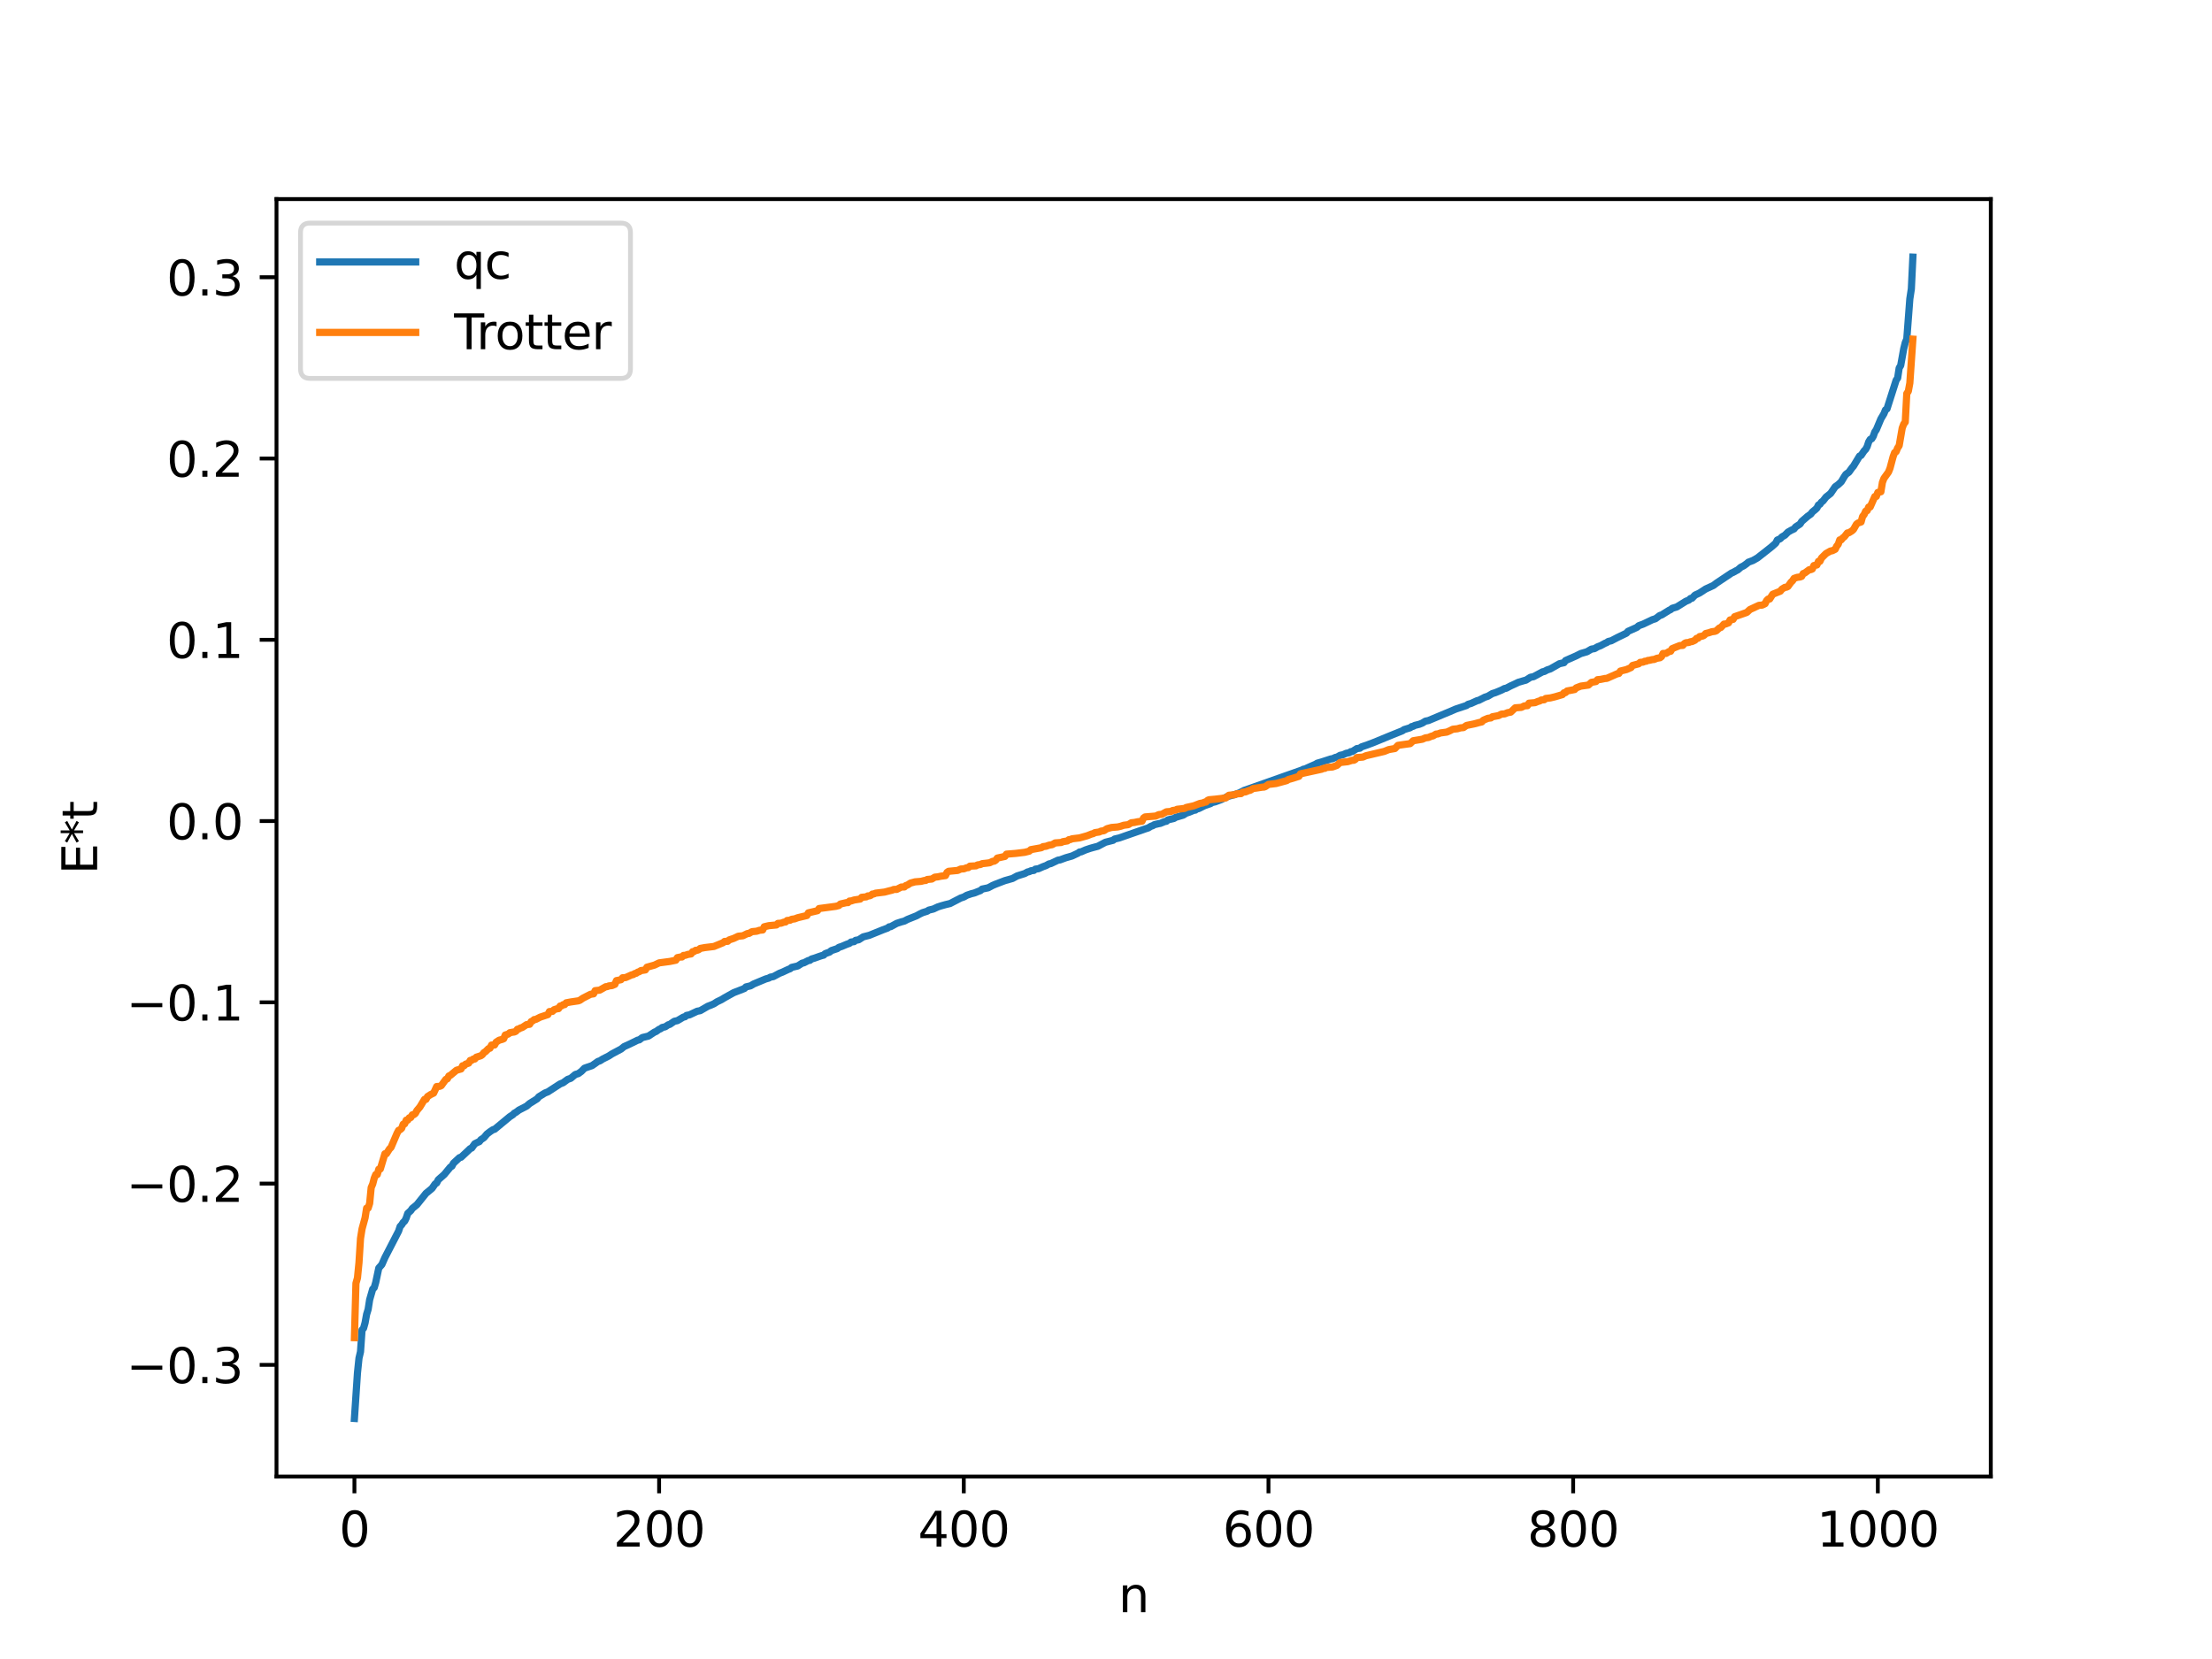 <?xml version="1.0" encoding="utf-8" standalone="no"?>
<!DOCTYPE svg PUBLIC "-//W3C//DTD SVG 1.1//EN"
  "http://www.w3.org/Graphics/SVG/1.1/DTD/svg11.dtd">
<svg xmlns:xlink="http://www.w3.org/1999/xlink" width="460.8pt" height="345.6pt" viewBox="0 0 460.8 345.6" xmlns="http://www.w3.org/2000/svg" version="1.1">
 <defs>
  <style type="text/css">*{stroke-linejoin: round; stroke-linecap: butt}</style>
 </defs>
 <g id="figure_1">
  <g id="patch_1">
   <path d="M 0 345.6 
L 460.8 345.6 
L 460.8 0 
L 0 0 
z
" style="fill: #ffffff"/>
  </g>
  <g id="axes_1">
   <g id="patch_2">
    <path d="M 57.6 307.584 
L 414.72 307.584 
L 414.72 41.472 
L 57.6 41.472 
z
" style="fill: #ffffff"/>
   </g>
   <g id="matplotlib.axis_1">
    <g id="xtick_1">
     <g id="line2d_1">
      <defs>
       <path id="m7ad38cc1c5" d="M 0 0 
L 0 3.5 
" style="stroke: #000000; stroke-width: 0.8"/>
      </defs>
      <g>
       <use xlink:href="#m7ad38cc1c5" x="73.833" y="307.584" style="stroke: #000000; stroke-width: 0.8"/>
      </g>
     </g>
     <g id="text_1">
      <!-- 0 -->
      <g transform="translate(70.651 322.182) scale(0.1 -0.1)">
       <defs>
        <path id="DejaVuSans-30" d="M 2034 4250 
Q 1547 4250 1301 3770 
Q 1056 3291 1056 2328 
Q 1056 1369 1301 889 
Q 1547 409 2034 409 
Q 2525 409 2770 889 
Q 3016 1369 3016 2328 
Q 3016 3291 2770 3770 
Q 2525 4250 2034 4250 
z
M 2034 4750 
Q 2819 4750 3233 4129 
Q 3647 3509 3647 2328 
Q 3647 1150 3233 529 
Q 2819 -91 2034 -91 
Q 1250 -91 836 529 
Q 422 1150 422 2328 
Q 422 3509 836 4129 
Q 1250 4750 2034 4750 
z
" transform="scale(0.016)"/>
       </defs>
       <use xlink:href="#DejaVuSans-30"/>
      </g>
     </g>
    </g>
    <g id="xtick_2">
     <g id="line2d_2">
      <g>
       <use xlink:href="#m7ad38cc1c5" x="137.304" y="307.584" style="stroke: #000000; stroke-width: 0.8"/>
      </g>
     </g>
     <g id="text_2">
      <!-- 200 -->
      <g transform="translate(127.76 322.182) scale(0.1 -0.1)">
       <defs>
        <path id="DejaVuSans-32" d="M 1228 531 
L 3431 531 
L 3431 0 
L 469 0 
L 469 531 
Q 828 903 1448 1529 
Q 2069 2156 2228 2338 
Q 2531 2678 2651 2914 
Q 2772 3150 2772 3378 
Q 2772 3750 2511 3984 
Q 2250 4219 1831 4219 
Q 1534 4219 1204 4116 
Q 875 4013 500 3803 
L 500 4441 
Q 881 4594 1212 4672 
Q 1544 4750 1819 4750 
Q 2544 4750 2975 4387 
Q 3406 4025 3406 3419 
Q 3406 3131 3298 2873 
Q 3191 2616 2906 2266 
Q 2828 2175 2409 1742 
Q 1991 1309 1228 531 
z
" transform="scale(0.016)"/>
       </defs>
       <use xlink:href="#DejaVuSans-32"/>
       <use xlink:href="#DejaVuSans-30" x="63.623"/>
       <use xlink:href="#DejaVuSans-30" x="127.246"/>
      </g>
     </g>
    </g>
    <g id="xtick_3">
     <g id="line2d_3">
      <g>
       <use xlink:href="#m7ad38cc1c5" x="200.775" y="307.584" style="stroke: #000000; stroke-width: 0.8"/>
      </g>
     </g>
     <g id="text_3">
      <!-- 400 -->
      <g transform="translate(191.231 322.182) scale(0.1 -0.1)">
       <defs>
        <path id="DejaVuSans-34" d="M 2419 4116 
L 825 1625 
L 2419 1625 
L 2419 4116 
z
M 2253 4666 
L 3047 4666 
L 3047 1625 
L 3713 1625 
L 3713 1100 
L 3047 1100 
L 3047 0 
L 2419 0 
L 2419 1100 
L 313 1100 
L 313 1709 
L 2253 4666 
z
" transform="scale(0.016)"/>
       </defs>
       <use xlink:href="#DejaVuSans-34"/>
       <use xlink:href="#DejaVuSans-30" x="63.623"/>
       <use xlink:href="#DejaVuSans-30" x="127.246"/>
      </g>
     </g>
    </g>
    <g id="xtick_4">
     <g id="line2d_4">
      <g>
       <use xlink:href="#m7ad38cc1c5" x="264.246" y="307.584" style="stroke: #000000; stroke-width: 0.8"/>
      </g>
     </g>
     <g id="text_4">
      <!-- 600 -->
      <g transform="translate(254.702 322.182) scale(0.1 -0.1)">
       <defs>
        <path id="DejaVuSans-36" d="M 2113 2584 
Q 1688 2584 1439 2293 
Q 1191 2003 1191 1497 
Q 1191 994 1439 701 
Q 1688 409 2113 409 
Q 2538 409 2786 701 
Q 3034 994 3034 1497 
Q 3034 2003 2786 2293 
Q 2538 2584 2113 2584 
z
M 3366 4563 
L 3366 3988 
Q 3128 4100 2886 4159 
Q 2644 4219 2406 4219 
Q 1781 4219 1451 3797 
Q 1122 3375 1075 2522 
Q 1259 2794 1537 2939 
Q 1816 3084 2150 3084 
Q 2853 3084 3261 2657 
Q 3669 2231 3669 1497 
Q 3669 778 3244 343 
Q 2819 -91 2113 -91 
Q 1303 -91 875 529 
Q 447 1150 447 2328 
Q 447 3434 972 4092 
Q 1497 4750 2381 4750 
Q 2619 4750 2861 4703 
Q 3103 4656 3366 4563 
z
" transform="scale(0.016)"/>
       </defs>
       <use xlink:href="#DejaVuSans-36"/>
       <use xlink:href="#DejaVuSans-30" x="63.623"/>
       <use xlink:href="#DejaVuSans-30" x="127.246"/>
      </g>
     </g>
    </g>
    <g id="xtick_5">
     <g id="line2d_5">
      <g>
       <use xlink:href="#m7ad38cc1c5" x="327.717" y="307.584" style="stroke: #000000; stroke-width: 0.8"/>
      </g>
     </g>
     <g id="text_5">
      <!-- 800 -->
      <g transform="translate(318.173 322.182) scale(0.1 -0.1)">
       <defs>
        <path id="DejaVuSans-38" d="M 2034 2216 
Q 1584 2216 1326 1975 
Q 1069 1734 1069 1313 
Q 1069 891 1326 650 
Q 1584 409 2034 409 
Q 2484 409 2743 651 
Q 3003 894 3003 1313 
Q 3003 1734 2745 1975 
Q 2488 2216 2034 2216 
z
M 1403 2484 
Q 997 2584 770 2862 
Q 544 3141 544 3541 
Q 544 4100 942 4425 
Q 1341 4750 2034 4750 
Q 2731 4750 3128 4425 
Q 3525 4100 3525 3541 
Q 3525 3141 3298 2862 
Q 3072 2584 2669 2484 
Q 3125 2378 3379 2068 
Q 3634 1759 3634 1313 
Q 3634 634 3220 271 
Q 2806 -91 2034 -91 
Q 1263 -91 848 271 
Q 434 634 434 1313 
Q 434 1759 690 2068 
Q 947 2378 1403 2484 
z
M 1172 3481 
Q 1172 3119 1398 2916 
Q 1625 2713 2034 2713 
Q 2441 2713 2670 2916 
Q 2900 3119 2900 3481 
Q 2900 3844 2670 4047 
Q 2441 4250 2034 4250 
Q 1625 4250 1398 4047 
Q 1172 3844 1172 3481 
z
" transform="scale(0.016)"/>
       </defs>
       <use xlink:href="#DejaVuSans-38"/>
       <use xlink:href="#DejaVuSans-30" x="63.623"/>
       <use xlink:href="#DejaVuSans-30" x="127.246"/>
      </g>
     </g>
    </g>
    <g id="xtick_6">
     <g id="line2d_6">
      <g>
       <use xlink:href="#m7ad38cc1c5" x="391.188" y="307.584" style="stroke: #000000; stroke-width: 0.8"/>
      </g>
     </g>
     <g id="text_6">
      <!-- 1000 -->
      <g transform="translate(378.463 322.182) scale(0.1 -0.1)">
       <defs>
        <path id="DejaVuSans-31" d="M 794 531 
L 1825 531 
L 1825 4091 
L 703 3866 
L 703 4441 
L 1819 4666 
L 2450 4666 
L 2450 531 
L 3481 531 
L 3481 0 
L 794 0 
L 794 531 
z
" transform="scale(0.016)"/>
       </defs>
       <use xlink:href="#DejaVuSans-31"/>
       <use xlink:href="#DejaVuSans-30" x="63.623"/>
       <use xlink:href="#DejaVuSans-30" x="127.246"/>
       <use xlink:href="#DejaVuSans-30" x="190.869"/>
      </g>
     </g>
    </g>
    <g id="text_7">
     <!-- n -->
     <g transform="translate(232.991 335.861) scale(0.1 -0.1)">
      <defs>
       <path id="DejaVuSans-6e" d="M 3513 2113 
L 3513 0 
L 2938 0 
L 2938 2094 
Q 2938 2591 2744 2837 
Q 2550 3084 2163 3084 
Q 1697 3084 1428 2787 
Q 1159 2491 1159 1978 
L 1159 0 
L 581 0 
L 581 3500 
L 1159 3500 
L 1159 2956 
Q 1366 3272 1645 3428 
Q 1925 3584 2291 3584 
Q 2894 3584 3203 3211 
Q 3513 2838 3513 2113 
z
" transform="scale(0.016)"/>
      </defs>
      <use xlink:href="#DejaVuSans-6e"/>
     </g>
    </g>
   </g>
   <g id="matplotlib.axis_2">
    <g id="ytick_1">
     <g id="line2d_7">
      <defs>
       <path id="m3c17abd49c" d="M 0 0 
L -3.5 0 
" style="stroke: #000000; stroke-width: 0.8"/>
      </defs>
      <g>
       <use xlink:href="#m3c17abd49c" x="57.6" y="284.325" style="stroke: #000000; stroke-width: 0.8"/>
      </g>
     </g>
     <g id="text_8">
      <!-- −0.3 -->
      <g transform="translate(26.317 288.124) scale(0.1 -0.1)">
       <defs>
        <path id="DejaVuSans-2212" d="M 678 2272 
L 4684 2272 
L 4684 1741 
L 678 1741 
L 678 2272 
z
" transform="scale(0.016)"/>
        <path id="DejaVuSans-2e" d="M 684 794 
L 1344 794 
L 1344 0 
L 684 0 
L 684 794 
z
" transform="scale(0.016)"/>
        <path id="DejaVuSans-33" d="M 2597 2516 
Q 3050 2419 3304 2112 
Q 3559 1806 3559 1356 
Q 3559 666 3084 287 
Q 2609 -91 1734 -91 
Q 1441 -91 1130 -33 
Q 819 25 488 141 
L 488 750 
Q 750 597 1062 519 
Q 1375 441 1716 441 
Q 2309 441 2620 675 
Q 2931 909 2931 1356 
Q 2931 1769 2642 2001 
Q 2353 2234 1838 2234 
L 1294 2234 
L 1294 2753 
L 1863 2753 
Q 2328 2753 2575 2939 
Q 2822 3125 2822 3475 
Q 2822 3834 2567 4026 
Q 2313 4219 1838 4219 
Q 1578 4219 1281 4162 
Q 984 4106 628 3988 
L 628 4550 
Q 988 4650 1302 4700 
Q 1616 4750 1894 4750 
Q 2613 4750 3031 4423 
Q 3450 4097 3450 3541 
Q 3450 3153 3228 2886 
Q 3006 2619 2597 2516 
z
" transform="scale(0.016)"/>
       </defs>
       <use xlink:href="#DejaVuSans-2212"/>
       <use xlink:href="#DejaVuSans-30" x="83.789"/>
       <use xlink:href="#DejaVuSans-2e" x="147.412"/>
       <use xlink:href="#DejaVuSans-33" x="179.199"/>
      </g>
     </g>
    </g>
    <g id="ytick_2">
     <g id="line2d_8">
      <g>
       <use xlink:href="#m3c17abd49c" x="57.6" y="246.563" style="stroke: #000000; stroke-width: 0.8"/>
      </g>
     </g>
     <g id="text_9">
      <!-- −0.2 -->
      <g transform="translate(26.317 250.362) scale(0.1 -0.1)">
       <use xlink:href="#DejaVuSans-2212"/>
       <use xlink:href="#DejaVuSans-30" x="83.789"/>
       <use xlink:href="#DejaVuSans-2e" x="147.412"/>
       <use xlink:href="#DejaVuSans-32" x="179.199"/>
      </g>
     </g>
    </g>
    <g id="ytick_3">
     <g id="line2d_9">
      <g>
       <use xlink:href="#m3c17abd49c" x="57.6" y="208.801" style="stroke: #000000; stroke-width: 0.8"/>
      </g>
     </g>
     <g id="text_10">
      <!-- −0.1 -->
      <g transform="translate(26.317 212.6) scale(0.1 -0.1)">
       <use xlink:href="#DejaVuSans-2212"/>
       <use xlink:href="#DejaVuSans-30" x="83.789"/>
       <use xlink:href="#DejaVuSans-2e" x="147.412"/>
       <use xlink:href="#DejaVuSans-31" x="179.199"/>
      </g>
     </g>
    </g>
    <g id="ytick_4">
     <g id="line2d_10">
      <g>
       <use xlink:href="#m3c17abd49c" x="57.6" y="171.039" style="stroke: #000000; stroke-width: 0.8"/>
      </g>
     </g>
     <g id="text_11">
      <!-- 0.0 -->
      <g transform="translate(34.697 174.839) scale(0.1 -0.1)">
       <use xlink:href="#DejaVuSans-30"/>
       <use xlink:href="#DejaVuSans-2e" x="63.623"/>
       <use xlink:href="#DejaVuSans-30" x="95.41"/>
      </g>
     </g>
    </g>
    <g id="ytick_5">
     <g id="line2d_11">
      <g>
       <use xlink:href="#m3c17abd49c" x="57.6" y="133.278" style="stroke: #000000; stroke-width: 0.8"/>
      </g>
     </g>
     <g id="text_12">
      <!-- 0.1 -->
      <g transform="translate(34.697 137.077) scale(0.1 -0.1)">
       <use xlink:href="#DejaVuSans-30"/>
       <use xlink:href="#DejaVuSans-2e" x="63.623"/>
       <use xlink:href="#DejaVuSans-31" x="95.41"/>
      </g>
     </g>
    </g>
    <g id="ytick_6">
     <g id="line2d_12">
      <g>
       <use xlink:href="#m3c17abd49c" x="57.6" y="95.516" style="stroke: #000000; stroke-width: 0.8"/>
      </g>
     </g>
     <g id="text_13">
      <!-- 0.2 -->
      <g transform="translate(34.697 99.315) scale(0.1 -0.1)">
       <use xlink:href="#DejaVuSans-30"/>
       <use xlink:href="#DejaVuSans-2e" x="63.623"/>
       <use xlink:href="#DejaVuSans-32" x="95.41"/>
      </g>
     </g>
    </g>
    <g id="ytick_7">
     <g id="line2d_13">
      <g>
       <use xlink:href="#m3c17abd49c" x="57.6" y="57.754" style="stroke: #000000; stroke-width: 0.8"/>
      </g>
     </g>
     <g id="text_14">
      <!-- 0.3 -->
      <g transform="translate(34.697 61.553) scale(0.1 -0.1)">
       <use xlink:href="#DejaVuSans-30"/>
       <use xlink:href="#DejaVuSans-2e" x="63.623"/>
       <use xlink:href="#DejaVuSans-33" x="95.41"/>
      </g>
     </g>
    </g>
    <g id="text_15">
     <!-- E*t -->
     <g transform="translate(20.238 182.148) rotate(-90) scale(0.1 -0.1)">
      <defs>
       <path id="DejaVuSans-45" d="M 628 4666 
L 3578 4666 
L 3578 4134 
L 1259 4134 
L 1259 2753 
L 3481 2753 
L 3481 2222 
L 1259 2222 
L 1259 531 
L 3634 531 
L 3634 0 
L 628 0 
L 628 4666 
z
" transform="scale(0.016)"/>
       <path id="DejaVuSans-2a" d="M 3009 3897 
L 1888 3291 
L 3009 2681 
L 2828 2375 
L 1778 3009 
L 1778 1831 
L 1422 1831 
L 1422 3009 
L 372 2375 
L 191 2681 
L 1313 3291 
L 191 3897 
L 372 4206 
L 1422 3572 
L 1422 4750 
L 1778 4750 
L 1778 3572 
L 2828 4206 
L 3009 3897 
z
" transform="scale(0.016)"/>
       <path id="DejaVuSans-74" d="M 1172 4494 
L 1172 3500 
L 2356 3500 
L 2356 3053 
L 1172 3053 
L 1172 1153 
Q 1172 725 1289 603 
Q 1406 481 1766 481 
L 2356 481 
L 2356 0 
L 1766 0 
Q 1100 0 847 248 
Q 594 497 594 1153 
L 594 3053 
L 172 3053 
L 172 3500 
L 594 3500 
L 594 4494 
L 1172 4494 
z
" transform="scale(0.016)"/>
      </defs>
      <use xlink:href="#DejaVuSans-45"/>
      <use xlink:href="#DejaVuSans-2a" x="63.184"/>
      <use xlink:href="#DejaVuSans-74" x="113.184"/>
     </g>
    </g>
   </g>
   <g id="line2d_14">
    <path d="M 73.833 295.488 
L 74.467 286.003 
L 74.785 282.929 
L 75.102 281.588 
L 75.42 277.051 
L 75.737 276.693 
L 76.054 275.558 
L 76.372 273.797 
L 76.689 272.77 
L 77.006 270.746 
L 77.641 268.541 
L 77.958 268.237 
L 78.276 267.128 
L 78.91 264.152 
L 79.545 263.436 
L 80.18 261.989 
L 83.036 256.458 
L 83.353 255.491 
L 83.671 255.157 
L 83.988 254.659 
L 84.305 254.382 
L 84.623 253.734 
L 84.94 252.775 
L 85.575 252.2 
L 85.892 251.74 
L 86.844 250.964 
L 88.748 248.592 
L 89.7 247.815 
L 90.018 247.537 
L 90.653 246.624 
L 90.97 246.43 
L 91.287 245.785 
L 92.557 244.657 
L 93.826 243.116 
L 94.143 242.934 
L 94.461 242.323 
L 95.73 241.151 
L 96.048 241.08 
L 97.634 239.59 
L 97.952 239.281 
L 98.269 239.15 
L 98.904 238.267 
L 99.539 237.949 
L 99.856 237.827 
L 100.173 237.422 
L 100.808 236.999 
L 101.443 236.238 
L 102.077 235.749 
L 102.712 235.324 
L 103.029 235.255 
L 106.203 232.624 
L 106.838 232.213 
L 107.155 231.882 
L 107.472 231.725 
L 108.107 231.249 
L 109.694 230.432 
L 110.329 229.886 
L 111.915 228.894 
L 112.233 228.488 
L 113.502 227.701 
L 114.137 227.453 
L 116.676 225.805 
L 117.31 225.551 
L 118.262 224.853 
L 118.897 224.632 
L 119.849 223.834 
L 120.484 223.651 
L 121.119 223.182 
L 121.753 222.532 
L 122.388 222.307 
L 123.34 221.987 
L 124.61 221.093 
L 124.927 221.02 
L 125.562 220.616 
L 126.831 219.974 
L 127.466 219.559 
L 129.37 218.543 
L 130.005 218.031 
L 131.274 217.453 
L 132.861 216.673 
L 133.178 216.621 
L 133.813 216.141 
L 135.082 215.835 
L 136.352 215.004 
L 136.669 214.882 
L 137.304 214.426 
L 137.621 214.315 
L 137.939 214.044 
L 138.573 213.905 
L 139.208 213.482 
L 139.525 213.399 
L 140.477 212.749 
L 141.112 212.621 
L 142.381 211.873 
L 142.699 211.816 
L 143.016 211.527 
L 143.651 211.407 
L 145.238 210.66 
L 145.872 210.541 
L 147.459 209.624 
L 148.094 209.385 
L 148.729 209.105 
L 149.363 208.692 
L 150.315 208.234 
L 150.95 207.844 
L 152.854 206.783 
L 155.076 205.924 
L 155.393 205.594 
L 156.345 205.369 
L 156.98 204.99 
L 159.519 203.933 
L 160.153 203.754 
L 160.471 203.559 
L 161.105 203.439 
L 162.375 202.756 
L 163.01 202.511 
L 163.644 202.21 
L 164.279 201.915 
L 164.596 201.815 
L 164.914 201.527 
L 166.183 201.232 
L 167.135 200.624 
L 167.453 200.58 
L 168.405 200.09 
L 168.722 200.055 
L 169.039 199.784 
L 169.674 199.6 
L 170.626 199.257 
L 171.261 199.048 
L 171.578 198.975 
L 171.896 198.662 
L 172.848 198.323 
L 173.165 198.031 
L 174.434 197.61 
L 174.752 197.352 
L 175.386 197.142 
L 176.339 196.734 
L 176.973 196.509 
L 177.291 196.245 
L 177.925 196.159 
L 178.243 195.889 
L 178.877 195.775 
L 179.829 195.165 
L 181.099 194.842 
L 181.734 194.581 
L 183.955 193.682 
L 184.907 193.334 
L 185.224 193.08 
L 185.542 193.044 
L 186.811 192.352 
L 187.763 192.043 
L 188.398 191.876 
L 189.033 191.537 
L 190.937 190.774 
L 191.572 190.423 
L 192.206 190.118 
L 193.158 189.82 
L 193.476 189.596 
L 194.428 189.365 
L 195.38 188.921 
L 196.015 188.718 
L 196.967 188.45 
L 197.919 188.221 
L 200.14 187.074 
L 200.775 186.862 
L 201.41 186.498 
L 202.362 186.176 
L 202.996 186.017 
L 203.631 185.757 
L 204.266 185.516 
L 204.583 185.214 
L 205.853 184.947 
L 206.805 184.441 
L 207.439 184.173 
L 209.343 183.447 
L 210.93 182.999 
L 211.882 182.476 
L 213.469 181.978 
L 214.104 181.625 
L 214.421 181.592 
L 214.739 181.401 
L 215.373 181.323 
L 215.691 181.058 
L 216.325 180.97 
L 217.277 180.546 
L 217.912 180.316 
L 218.547 179.958 
L 218.864 179.917 
L 220.451 179.166 
L 220.768 179.151 
L 222.038 178.684 
L 223.307 178.322 
L 224.577 177.726 
L 224.894 177.487 
L 225.211 177.462 
L 226.163 177.045 
L 227.115 176.725 
L 227.75 176.545 
L 228.702 176.295 
L 230.289 175.455 
L 231.876 175.05 
L 232.193 174.786 
L 233.145 174.565 
L 238.54 172.685 
L 239.175 172.483 
L 239.81 172.101 
L 240.127 172.013 
L 240.444 171.806 
L 241.396 171.577 
L 241.714 171.525 
L 242.666 171.136 
L 242.983 171.088 
L 243.3 170.792 
L 244.57 170.494 
L 244.887 170.272 
L 246.474 169.806 
L 247.109 169.401 
L 247.743 169.195 
L 248.696 168.801 
L 249.013 168.762 
L 249.33 168.506 
L 249.648 168.468 
L 250.917 167.841 
L 252.186 167.401 
L 252.504 167.184 
L 253.139 167.04 
L 254.408 166.57 
L 255.043 166.248 
L 255.677 165.942 
L 257.264 165.506 
L 258.216 165.155 
L 259.168 164.66 
L 271.228 160.408 
L 271.545 160.23 
L 271.862 160.187 
L 272.497 159.888 
L 274.084 159.19 
L 274.401 158.988 
L 275.353 158.714 
L 277.258 158.096 
L 277.575 158.059 
L 278.21 157.775 
L 278.527 157.722 
L 279.162 157.348 
L 279.796 157.216 
L 280.431 156.926 
L 281.066 156.806 
L 281.383 156.581 
L 281.7 156.564 
L 282.653 155.945 
L 283.287 155.864 
L 283.605 155.595 
L 284.874 155.16 
L 286.143 154.68 
L 289.634 153.245 
L 292.173 152.22 
L 292.491 151.988 
L 293.76 151.606 
L 294.077 151.36 
L 294.395 151.307 
L 294.712 151.117 
L 295.664 150.882 
L 296.299 150.626 
L 296.934 150.229 
L 297.568 150.104 
L 301.059 148.642 
L 302.011 148.251 
L 303.281 147.701 
L 305.502 146.969 
L 305.82 146.724 
L 306.454 146.538 
L 307.724 145.956 
L 308.041 145.896 
L 309.31 145.246 
L 309.945 145.041 
L 310.897 144.478 
L 311.532 144.283 
L 312.801 143.757 
L 313.436 143.42 
L 313.753 143.382 
L 314.705 142.881 
L 315.658 142.446 
L 316.292 142.137 
L 317.562 141.765 
L 317.879 141.687 
L 318.831 141.083 
L 319.466 140.966 
L 321.37 139.939 
L 321.687 139.89 
L 322.322 139.552 
L 322.957 139.348 
L 324.861 138.262 
L 325.813 138.049 
L 326.13 137.608 
L 328.352 136.627 
L 329.304 136.144 
L 330.573 135.78 
L 331.525 135.223 
L 332.16 135.12 
L 332.795 134.748 
L 333.429 134.506 
L 334.381 133.991 
L 334.699 133.875 
L 335.016 133.634 
L 335.651 133.484 
L 336.92 132.818 
L 338.19 132.205 
L 338.824 131.899 
L 339.142 131.524 
L 340.729 130.813 
L 341.046 130.661 
L 341.363 130.353 
L 342.315 130.005 
L 343.585 129.4 
L 344.22 129.092 
L 344.854 128.899 
L 345.489 128.424 
L 345.806 128.194 
L 346.124 128.119 
L 347.71 127.131 
L 348.028 126.989 
L 348.345 126.72 
L 349.297 126.442 
L 351.201 125.254 
L 351.836 124.997 
L 352.153 124.679 
L 352.471 124.63 
L 353.105 123.972 
L 354.058 123.524 
L 355.327 122.696 
L 356.914 121.97 
L 357.548 121.489 
L 360.722 119.368 
L 361.039 119.241 
L 361.674 118.883 
L 361.991 118.734 
L 362.626 118.18 
L 363.261 117.855 
L 363.896 117.396 
L 364.213 117.116 
L 365.165 116.762 
L 366.117 116.218 
L 368.339 114.474 
L 368.973 113.972 
L 369.608 113.422 
L 369.925 113.127 
L 370.243 112.499 
L 370.877 112.219 
L 371.195 111.86 
L 371.829 111.491 
L 372.464 110.848 
L 373.099 110.482 
L 373.734 110.182 
L 374.051 109.773 
L 375.003 109.148 
L 375.32 108.631 
L 376.59 107.535 
L 377.224 107.087 
L 377.542 106.658 
L 378.177 106.135 
L 378.494 105.839 
L 378.811 105.2 
L 379.129 105.049 
L 379.446 104.589 
L 379.763 104.362 
L 380.398 103.546 
L 381.35 102.79 
L 382.302 101.401 
L 382.937 100.945 
L 383.572 100.352 
L 384.206 99.286 
L 384.524 98.818 
L 385.158 98.359 
L 385.793 97.469 
L 386.11 97.105 
L 387.38 95.006 
L 387.697 94.875 
L 388.332 93.93 
L 388.649 93.608 
L 388.967 93.019 
L 389.284 92.05 
L 389.601 91.532 
L 389.919 91.404 
L 390.236 90.875 
L 390.553 89.979 
L 390.871 89.53 
L 391.823 87.253 
L 392.458 86.184 
L 392.775 85.395 
L 393.092 85.182 
L 394.996 79.216 
L 395.314 78.747 
L 395.631 76.661 
L 395.948 76.144 
L 396.583 72.63 
L 396.9 71.375 
L 397.218 70.61 
L 397.853 62.254 
L 398.17 60.177 
L 398.487 53.568 
L 398.487 53.568 
" clip-path="url(#pd16fe0d357)" style="fill: none; stroke: #1f77b4; stroke-width: 1.5; stroke-linecap: square"/>
   </g>
   <g id="line2d_15">
    <path d="M 73.833 278.66 
L 74.15 267.332 
L 74.467 266.223 
L 74.785 263.005 
L 75.102 257.992 
L 75.42 256.003 
L 76.054 253.684 
L 76.372 251.676 
L 76.689 251.676 
L 77.006 250.679 
L 77.324 247.397 
L 77.641 246.664 
L 77.958 245.445 
L 78.276 244.675 
L 78.593 244.675 
L 78.91 243.566 
L 79.228 243.527 
L 80.18 240.348 
L 80.497 240.348 
L 81.132 239.351 
L 81.449 239.042 
L 82.719 236.068 
L 83.036 235.474 
L 83.353 235.335 
L 83.671 235.051 
L 83.988 234.194 
L 84.305 234.117 
L 84.623 233.346 
L 84.94 233.346 
L 85.258 232.859 
L 85.575 232.799 
L 85.892 232.237 
L 86.21 232.198 
L 86.527 231.948 
L 86.844 231.357 
L 87.479 230.595 
L 88.431 229.019 
L 88.748 229.019 
L 89.066 228.433 
L 89.7 228.022 
L 90.335 227.714 
L 90.97 226.345 
L 91.605 226.308 
L 91.922 226.156 
L 92.874 224.854 
L 93.191 224.74 
L 93.509 224.145 
L 93.826 224.007 
L 95.096 222.946 
L 96.048 222.687 
L 96.365 222.018 
L 96.682 222.018 
L 97 221.679 
L 97.634 221.471 
L 97.952 220.909 
L 98.269 220.87 
L 98.586 220.619 
L 98.904 220.613 
L 99.221 220.233 
L 100.173 219.928 
L 100.491 219.699 
L 100.808 219.267 
L 101.125 219.092 
L 101.76 218.456 
L 102.077 218.361 
L 102.395 217.702 
L 103.029 217.691 
L 103.347 217.105 
L 103.981 216.693 
L 104.616 216.522 
L 104.934 216.385 
L 105.251 215.606 
L 105.886 215.415 
L 106.203 215.134 
L 106.838 215.016 
L 107.155 214.98 
L 107.472 214.828 
L 107.79 214.409 
L 108.107 214.355 
L 108.424 214.133 
L 108.742 214.074 
L 109.694 213.449 
L 110.329 213.378 
L 110.646 212.817 
L 110.963 212.678 
L 111.281 212.394 
L 111.598 212.37 
L 112.55 211.884 
L 114.137 211.358 
L 114.454 210.725 
L 115.089 210.689 
L 115.406 210.351 
L 116.041 210.142 
L 116.358 210.117 
L 116.676 209.58 
L 116.993 209.541 
L 117.31 209.291 
L 117.628 209.285 
L 117.945 208.905 
L 118.897 208.726 
L 120.484 208.492 
L 120.801 208.37 
L 121.436 207.938 
L 123.023 207.127 
L 123.658 207.033 
L 123.975 206.373 
L 124.927 206.265 
L 126.196 205.547 
L 126.514 205.531 
L 126.831 205.384 
L 127.466 205.319 
L 128.1 205.056 
L 128.418 204.277 
L 129.053 204.157 
L 129.37 204.087 
L 129.687 203.688 
L 130.322 203.651 
L 131.591 203.08 
L 131.909 203.027 
L 132.226 202.804 
L 132.543 202.746 
L 132.861 202.506 
L 133.178 202.426 
L 133.496 202.197 
L 134.448 202.049 
L 134.765 201.488 
L 136.352 201.042 
L 137.304 200.583 
L 139.525 200.289 
L 140.795 200.03 
L 141.112 199.491 
L 141.747 199.361 
L 142.064 199.361 
L 142.381 199.029 
L 142.699 199.022 
L 143.334 198.814 
L 143.968 198.719 
L 144.286 198.252 
L 144.603 198.213 
L 144.92 197.962 
L 145.238 197.956 
L 145.555 197.838 
L 145.872 197.576 
L 146.824 197.398 
L 148.729 197.164 
L 150.633 196.383 
L 150.95 196.113 
L 151.585 196.096 
L 151.902 195.799 
L 152.854 195.481 
L 153.806 195.033 
L 154.758 194.936 
L 155.71 194.468 
L 156.028 194.448 
L 156.662 194.08 
L 157.615 193.991 
L 158.249 193.786 
L 158.884 193.728 
L 159.201 193.062 
L 160.153 192.836 
L 161.74 192.686 
L 162.058 192.359 
L 162.692 192.323 
L 163.327 192.09 
L 163.644 192.07 
L 163.962 191.757 
L 164.596 191.698 
L 164.914 191.506 
L 165.548 191.417 
L 166.183 191.178 
L 168.087 190.721 
L 168.405 190.16 
L 170.309 189.713 
L 170.626 189.264 
L 171.578 189.141 
L 174.117 188.803 
L 174.752 188.637 
L 175.069 188.323 
L 176.339 188.032 
L 176.656 188.032 
L 176.973 187.7 
L 177.291 187.694 
L 177.925 187.485 
L 179.195 187.289 
L 179.512 186.923 
L 180.464 186.831 
L 180.781 186.634 
L 181.099 186.628 
L 181.416 186.509 
L 181.734 186.248 
L 182.051 186.225 
L 182.368 186.069 
L 184.272 185.835 
L 185.224 185.586 
L 185.859 185.431 
L 186.177 185.289 
L 186.811 185.273 
L 187.763 184.785 
L 188.398 184.767 
L 188.715 184.47 
L 189.033 184.379 
L 189.667 183.962 
L 190.62 183.705 
L 191.889 183.6 
L 192.524 183.431 
L 192.841 183.417 
L 193.158 183.213 
L 194.11 183.119 
L 194.745 182.727 
L 195.38 182.662 
L 196.015 182.525 
L 196.967 182.399 
L 197.284 181.734 
L 197.601 181.512 
L 199.188 181.357 
L 199.505 181.328 
L 200.14 181.031 
L 200.775 180.994 
L 201.41 180.761 
L 201.727 180.741 
L 202.044 180.437 
L 203.314 180.37 
L 203.631 180.178 
L 204.266 180.089 
L 204.583 179.917 
L 205.535 179.813 
L 206.17 179.728 
L 206.805 179.426 
L 207.122 179.392 
L 207.439 179.19 
L 207.757 178.753 
L 209.343 178.409 
L 209.661 177.935 
L 211.565 177.781 
L 213.469 177.551 
L 214.421 177.308 
L 214.739 176.995 
L 216.643 176.652 
L 216.96 176.59 
L 217.277 176.372 
L 217.912 176.289 
L 218.547 176.062 
L 219.181 175.961 
L 219.816 175.595 
L 221.086 175.502 
L 221.403 175.337 
L 222.355 175.181 
L 222.672 174.919 
L 222.99 174.896 
L 223.307 174.741 
L 224.894 174.547 
L 226.481 174.102 
L 227.433 173.726 
L 227.75 173.661 
L 228.067 173.456 
L 229.02 173.316 
L 229.337 173.142 
L 229.972 173.05 
L 230.606 172.633 
L 231.558 172.376 
L 232.828 172.272 
L 233.462 172.126 
L 234.097 171.913 
L 235.049 171.791 
L 235.684 171.398 
L 236.319 171.333 
L 236.953 171.196 
L 237.905 171.071 
L 238.223 170.405 
L 238.54 170.183 
L 240.762 169.999 
L 241.396 169.702 
L 242.031 169.635 
L 242.983 169.108 
L 243.935 169.041 
L 244.253 168.849 
L 244.887 168.76 
L 245.205 168.588 
L 246.157 168.484 
L 246.791 168.4 
L 247.109 168.212 
L 248.696 167.862 
L 249.965 167.37 
L 250.6 167.261 
L 250.917 167.099 
L 251.234 167.08 
L 251.552 166.734 
L 251.869 166.6 
L 253.139 166.484 
L 255.36 166.222 
L 255.995 165.666 
L 257.264 165.55 
L 257.581 165.375 
L 258.534 165.324 
L 258.851 165.043 
L 259.486 164.96 
L 260.12 164.692 
L 260.438 164.632 
L 261.072 164.246 
L 261.707 164.174 
L 262.977 163.977 
L 263.294 163.971 
L 263.611 163.852 
L 264.246 163.412 
L 265.833 163.218 
L 268.054 162.616 
L 268.372 162.397 
L 269.324 162.128 
L 270.593 161.721 
L 270.91 161.206 
L 275.353 160.233 
L 275.671 160.07 
L 275.988 160.059 
L 276.305 159.879 
L 277.575 159.778 
L 278.527 159.438 
L 279.162 158.843 
L 279.796 158.775 
L 280.748 158.671 
L 281.7 158.374 
L 282.018 158.374 
L 282.335 158.21 
L 282.653 157.812 
L 283.922 157.713 
L 284.557 157.432 
L 288.365 156.533 
L 289.317 156.15 
L 290.586 155.932 
L 291.221 155.272 
L 292.173 155.131 
L 293.76 154.912 
L 294.395 154.311 
L 296.299 153.995 
L 296.934 153.715 
L 297.568 153.632 
L 298.203 153.363 
L 298.52 153.304 
L 299.155 152.918 
L 299.472 152.912 
L 300.107 152.681 
L 301.377 152.512 
L 302.011 152.239 
L 302.646 151.912 
L 303.598 151.815 
L 304.233 151.628 
L 304.867 151.569 
L 305.502 151.123 
L 307.089 150.799 
L 308.041 150.541 
L 308.676 150.393 
L 308.993 150.043 
L 309.945 149.638 
L 310.58 149.559 
L 310.897 149.312 
L 312.167 149.078 
L 312.801 148.755 
L 313.436 148.719 
L 314.071 148.462 
L 314.705 148.353 
L 315.34 147.748 
L 315.658 147.453 
L 316.927 147.357 
L 317.562 147.045 
L 318.196 147.001 
L 318.514 146.483 
L 319.783 146.373 
L 320.418 146.103 
L 320.735 146.033 
L 321.053 145.827 
L 321.687 145.773 
L 322.005 145.501 
L 322.957 145.391 
L 323.909 145.164 
L 325.496 144.696 
L 325.813 144.317 
L 326.13 144.282 
L 326.448 143.943 
L 327.082 143.827 
L 328.034 143.642 
L 328.352 143.301 
L 329.304 142.933 
L 330.891 142.712 
L 331.525 142.146 
L 332.16 142.035 
L 332.477 141.975 
L 332.795 141.589 
L 333.429 141.535 
L 334.381 141.335 
L 334.699 141.327 
L 336.92 140.352 
L 337.238 140.3 
L 337.555 139.795 
L 338.824 139.483 
L 339.777 139.064 
L 340.094 138.624 
L 341.363 138.286 
L 341.681 137.983 
L 342.315 137.926 
L 342.633 137.749 
L 342.95 137.743 
L 343.267 137.576 
L 343.585 137.559 
L 344.22 137.402 
L 344.537 137.39 
L 345.172 137.133 
L 345.806 137.024 
L 346.124 136.781 
L 346.441 136.124 
L 347.076 136.117 
L 347.71 135.717 
L 348.028 135.673 
L 348.345 135.123 
L 348.98 134.864 
L 349.932 134.482 
L 350.567 134.445 
L 350.884 134.062 
L 351.201 133.897 
L 351.836 133.836 
L 352.153 133.681 
L 352.471 133.658 
L 353.105 133.368 
L 353.423 132.989 
L 353.74 132.954 
L 354.058 132.615 
L 354.692 132.498 
L 355.01 132.338 
L 355.327 131.973 
L 355.962 131.822 
L 356.596 131.605 
L 357.231 131.521 
L 357.548 131.397 
L 358.183 130.808 
L 358.5 130.706 
L 359.135 130.007 
L 359.453 129.998 
L 360.087 129.753 
L 360.405 129.144 
L 361.039 129.024 
L 361.357 128.466 
L 363.896 127.58 
L 364.53 126.981 
L 366.434 126.098 
L 367.069 126.062 
L 367.704 125.756 
L 368.021 125.101 
L 368.339 124.796 
L 368.656 124.789 
L 369.291 123.794 
L 369.925 123.535 
L 370.877 123.154 
L 371.195 122.734 
L 371.829 122.353 
L 372.147 122.329 
L 372.464 122.165 
L 373.099 121.286 
L 373.416 120.987 
L 373.734 120.493 
L 374.368 120.276 
L 375.003 120.192 
L 375.32 120.068 
L 375.638 119.479 
L 375.955 119.378 
L 376.907 118.678 
L 377.224 118.67 
L 377.542 118.526 
L 377.859 117.816 
L 378.494 117.695 
L 378.811 116.946 
L 379.129 116.935 
L 379.446 116.252 
L 380.398 115.309 
L 381.35 114.77 
L 381.667 114.745 
L 382.302 114.428 
L 382.62 113.772 
L 382.937 113.383 
L 383.254 112.465 
L 383.572 112.453 
L 383.889 112.048 
L 384.206 111.825 
L 384.841 111.024 
L 385.158 110.986 
L 385.793 110.587 
L 386.11 110.297 
L 386.745 109.189 
L 387.062 108.948 
L 387.697 108.74 
L 388.015 107.58 
L 388.332 107.197 
L 388.649 106.487 
L 388.967 106.379 
L 389.284 105.617 
L 389.601 105.607 
L 390.553 103.441 
L 390.871 103.417 
L 391.188 102.579 
L 391.823 102.444 
L 392.14 100.497 
L 392.458 99.658 
L 393.41 98.33 
L 393.727 97.535 
L 394.362 95.158 
L 394.679 94.289 
L 394.996 94.092 
L 395.314 93.311 
L 395.631 92.845 
L 396.266 89.168 
L 396.583 88.329 
L 396.9 87.93 
L 397.218 81.982 
L 397.535 81.516 
L 397.853 79.799 
L 398.487 70.653 
L 398.487 70.653 
" clip-path="url(#pd16fe0d357)" style="fill: none; stroke: #ff7f0e; stroke-width: 1.5; stroke-linecap: square"/>
   </g>
   <g id="patch_3">
    <path d="M 57.6 307.584 
L 57.6 41.472 
" style="fill: none; stroke: #000000; stroke-width: 0.8; stroke-linejoin: miter; stroke-linecap: square"/>
   </g>
   <g id="patch_4">
    <path d="M 414.72 307.584 
L 414.72 41.472 
" style="fill: none; stroke: #000000; stroke-width: 0.8; stroke-linejoin: miter; stroke-linecap: square"/>
   </g>
   <g id="patch_5">
    <path d="M 57.6 307.584 
L 414.72 307.584 
" style="fill: none; stroke: #000000; stroke-width: 0.8; stroke-linejoin: miter; stroke-linecap: square"/>
   </g>
   <g id="patch_6">
    <path d="M 57.6 41.472 
L 414.72 41.472 
" style="fill: none; stroke: #000000; stroke-width: 0.8; stroke-linejoin: miter; stroke-linecap: square"/>
   </g>
   <g id="legend_1">
    <g id="patch_7">
     <path d="M 64.6 78.828 
L 129.342 78.828 
Q 131.342 78.828 131.342 76.828 
L 131.342 48.472 
Q 131.342 46.472 129.342 46.472 
L 64.6 46.472 
Q 62.6 46.472 62.6 48.472 
L 62.6 76.828 
Q 62.6 78.828 64.6 78.828 
z
" style="fill: #ffffff; opacity: 0.8; stroke: #cccccc; stroke-linejoin: miter"/>
    </g>
    <g id="line2d_16">
     <path d="M 66.6 54.57 
L 76.6 54.57 
L 86.6 54.57 
" style="fill: none; stroke: #1f77b4; stroke-width: 1.5; stroke-linecap: square"/>
    </g>
    <g id="text_16">
     <!-- qc -->
     <g transform="translate(94.6 58.07) scale(0.1 -0.1)">
      <defs>
       <path id="DejaVuSans-71" d="M 947 1747 
Q 947 1113 1208 752 
Q 1469 391 1925 391 
Q 2381 391 2643 752 
Q 2906 1113 2906 1747 
Q 2906 2381 2643 2742 
Q 2381 3103 1925 3103 
Q 1469 3103 1208 2742 
Q 947 2381 947 1747 
z
M 2906 525 
Q 2725 213 2448 61 
Q 2172 -91 1784 -91 
Q 1150 -91 751 415 
Q 353 922 353 1747 
Q 353 2572 751 3078 
Q 1150 3584 1784 3584 
Q 2172 3584 2448 3432 
Q 2725 3281 2906 2969 
L 2906 3500 
L 3481 3500 
L 3481 -1331 
L 2906 -1331 
L 2906 525 
z
" transform="scale(0.016)"/>
       <path id="DejaVuSans-63" d="M 3122 3366 
L 3122 2828 
Q 2878 2963 2633 3030 
Q 2388 3097 2138 3097 
Q 1578 3097 1268 2742 
Q 959 2388 959 1747 
Q 959 1106 1268 751 
Q 1578 397 2138 397 
Q 2388 397 2633 464 
Q 2878 531 3122 666 
L 3122 134 
Q 2881 22 2623 -34 
Q 2366 -91 2075 -91 
Q 1284 -91 818 406 
Q 353 903 353 1747 
Q 353 2603 823 3093 
Q 1294 3584 2113 3584 
Q 2378 3584 2631 3529 
Q 2884 3475 3122 3366 
z
" transform="scale(0.016)"/>
      </defs>
      <use xlink:href="#DejaVuSans-71"/>
      <use xlink:href="#DejaVuSans-63" x="63.477"/>
     </g>
    </g>
    <g id="line2d_17">
     <path d="M 66.6 69.249 
L 76.6 69.249 
L 86.6 69.249 
" style="fill: none; stroke: #ff7f0e; stroke-width: 1.5; stroke-linecap: square"/>
    </g>
    <g id="text_17">
     <!-- Trotter -->
     <g transform="translate(94.6 72.749) scale(0.1 -0.1)">
      <defs>
       <path id="DejaVuSans-54" d="M -19 4666 
L 3928 4666 
L 3928 4134 
L 2272 4134 
L 2272 0 
L 1638 0 
L 1638 4134 
L -19 4134 
L -19 4666 
z
" transform="scale(0.016)"/>
       <path id="DejaVuSans-72" d="M 2631 2963 
Q 2534 3019 2420 3045 
Q 2306 3072 2169 3072 
Q 1681 3072 1420 2755 
Q 1159 2438 1159 1844 
L 1159 0 
L 581 0 
L 581 3500 
L 1159 3500 
L 1159 2956 
Q 1341 3275 1631 3429 
Q 1922 3584 2338 3584 
Q 2397 3584 2469 3576 
Q 2541 3569 2628 3553 
L 2631 2963 
z
" transform="scale(0.016)"/>
       <path id="DejaVuSans-6f" d="M 1959 3097 
Q 1497 3097 1228 2736 
Q 959 2375 959 1747 
Q 959 1119 1226 758 
Q 1494 397 1959 397 
Q 2419 397 2687 759 
Q 2956 1122 2956 1747 
Q 2956 2369 2687 2733 
Q 2419 3097 1959 3097 
z
M 1959 3584 
Q 2709 3584 3137 3096 
Q 3566 2609 3566 1747 
Q 3566 888 3137 398 
Q 2709 -91 1959 -91 
Q 1206 -91 779 398 
Q 353 888 353 1747 
Q 353 2609 779 3096 
Q 1206 3584 1959 3584 
z
" transform="scale(0.016)"/>
       <path id="DejaVuSans-65" d="M 3597 1894 
L 3597 1613 
L 953 1613 
Q 991 1019 1311 708 
Q 1631 397 2203 397 
Q 2534 397 2845 478 
Q 3156 559 3463 722 
L 3463 178 
Q 3153 47 2828 -22 
Q 2503 -91 2169 -91 
Q 1331 -91 842 396 
Q 353 884 353 1716 
Q 353 2575 817 3079 
Q 1281 3584 2069 3584 
Q 2775 3584 3186 3129 
Q 3597 2675 3597 1894 
z
M 3022 2063 
Q 3016 2534 2758 2815 
Q 2500 3097 2075 3097 
Q 1594 3097 1305 2825 
Q 1016 2553 972 2059 
L 3022 2063 
z
" transform="scale(0.016)"/>
      </defs>
      <use xlink:href="#DejaVuSans-54"/>
      <use xlink:href="#DejaVuSans-72" x="46.334"/>
      <use xlink:href="#DejaVuSans-6f" x="85.197"/>
      <use xlink:href="#DejaVuSans-74" x="146.379"/>
      <use xlink:href="#DejaVuSans-74" x="185.588"/>
      <use xlink:href="#DejaVuSans-65" x="224.797"/>
      <use xlink:href="#DejaVuSans-72" x="286.32"/>
     </g>
    </g>
   </g>
  </g>
 </g>
 <defs>
  <clipPath id="pd16fe0d357">
   <rect x="57.6" y="41.472" width="357.12" height="266.112"/>
  </clipPath>
 </defs>
</svg>
